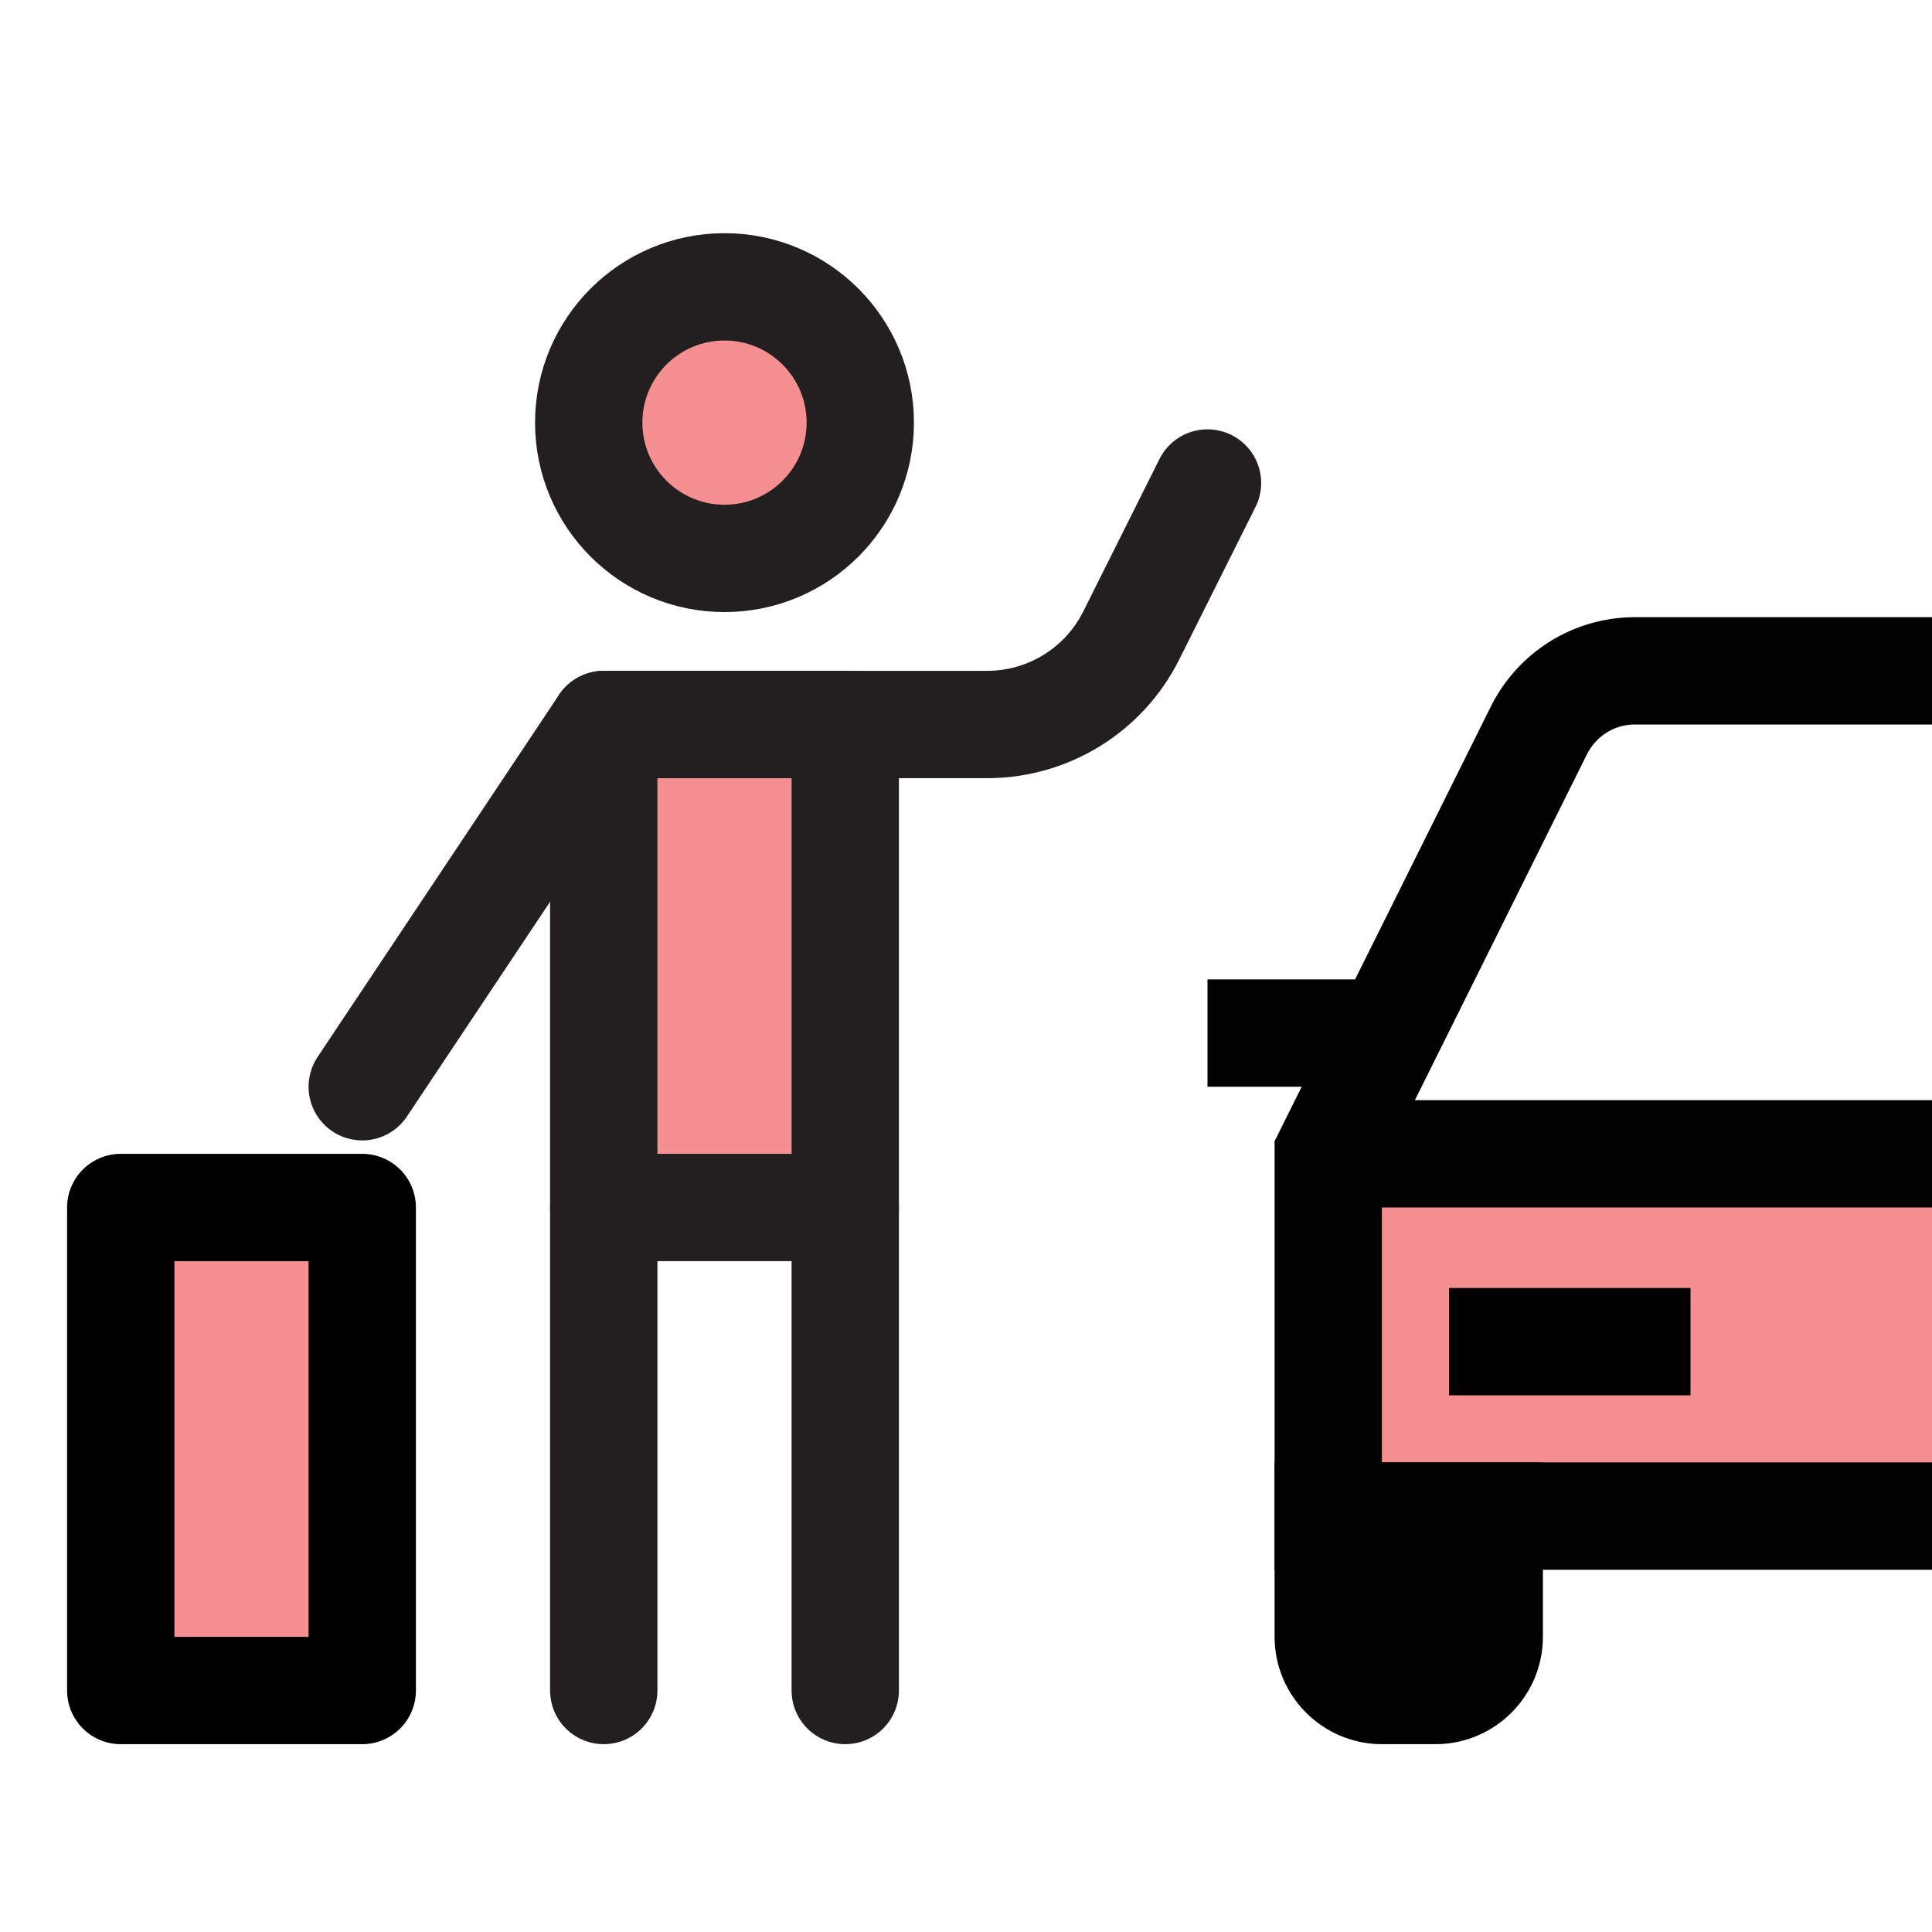 <?xml version="1.0" encoding="UTF-8"?>
<svg id="taxi-stop" xmlns="http://www.w3.org/2000/svg" viewBox="0 0 72 72">
  <rect x="4.5" y="45" width="9" height="18" style="fill: #ed2024; opacity: .5; stroke-width: 0px;"/>
  <circle cx="27" cy="15.75" r="5.06" style="fill: #ed2024; opacity: .5; stroke-width: 0px;"/>
  <rect x="22.5" y="27" width="9" height="18" style="fill: #ed2024; opacity: .5; stroke-width: 0px;"/>
  <path d="M13.5,40.5l9-13.5h14.29c2.27,0,4.35-1.28,5.37-3.32l2.84-5.68" style="fill: none; stroke: #231f20; stroke-linecap: round; stroke-linejoin: round; stroke-width: 4px;"/>
  <polyline points="22.5 63 22.5 45 22.5 27 31.5 27 31.5 45 31.5 63" style="fill: none; stroke: #231f20; stroke-linecap: round; stroke-linejoin: round; stroke-width: 4px;"/>
  <line x1="22.5" y1="45" x2="31.5" y2="45" style="fill: #fff; stroke: #231f20; stroke-linecap: round; stroke-linejoin: round; stroke-width: 4px;"/>
  <circle cx="27" cy="15.75" r="5.06" style="fill: none; stroke: #231f20; stroke-linecap: round; stroke-linejoin: round; stroke-width: 4px;"/>
  <rect x="4.5" y="45" width="9" height="18" style="fill: none; stroke: #000; stroke-linecap: round; stroke-linejoin: round; stroke-width: 4px;"/>
  <rect x="49.5" y="43" width="22.5" height="13.5" style="fill: #ed2024; opacity: .5; stroke-width: 0px;"/>
  <path d="M72,56.5h-22.5v-13.5l7.85-15.78c.68-1.36,2.06-2.22,3.58-2.22h11.07" style="fill: none; stroke: #010101; stroke-miterlimit: 10; stroke-width: 4px;"/>
  <line x1="49.5" y1="43" x2="72" y2="43" style="fill: none; stroke: #010101; stroke-miterlimit: 10; stroke-width: 4px;"/>
  <path d="M49.5,56.5h6v4.5c0,1.1-.9,2-2,2h-2c-1.1,0-2-.9-2-2v-4.5h0Z" style="fill: none; stroke: #010101; stroke-miterlimit: 10; stroke-width: 4px;"/>
  <path d="M49.5,56.5h6v4.5c0,1.1-.9,2-2,2h-2c-1.1,0-2-.9-2-2v-4.5h0Z" style="fill: #010101; stroke-width: 0px;"/>
  <line x1="54" y1="50" x2="63" y2="50" style="fill: none; stroke: #000; stroke-miterlimit: 10; stroke-width: 4px;"/>
  <line x1="45" y1="38.5" x2="51.74" y2="38.5" style="fill: none; stroke: #010101; stroke-miterlimit: 10; stroke-width: 4px;"/>
</svg>